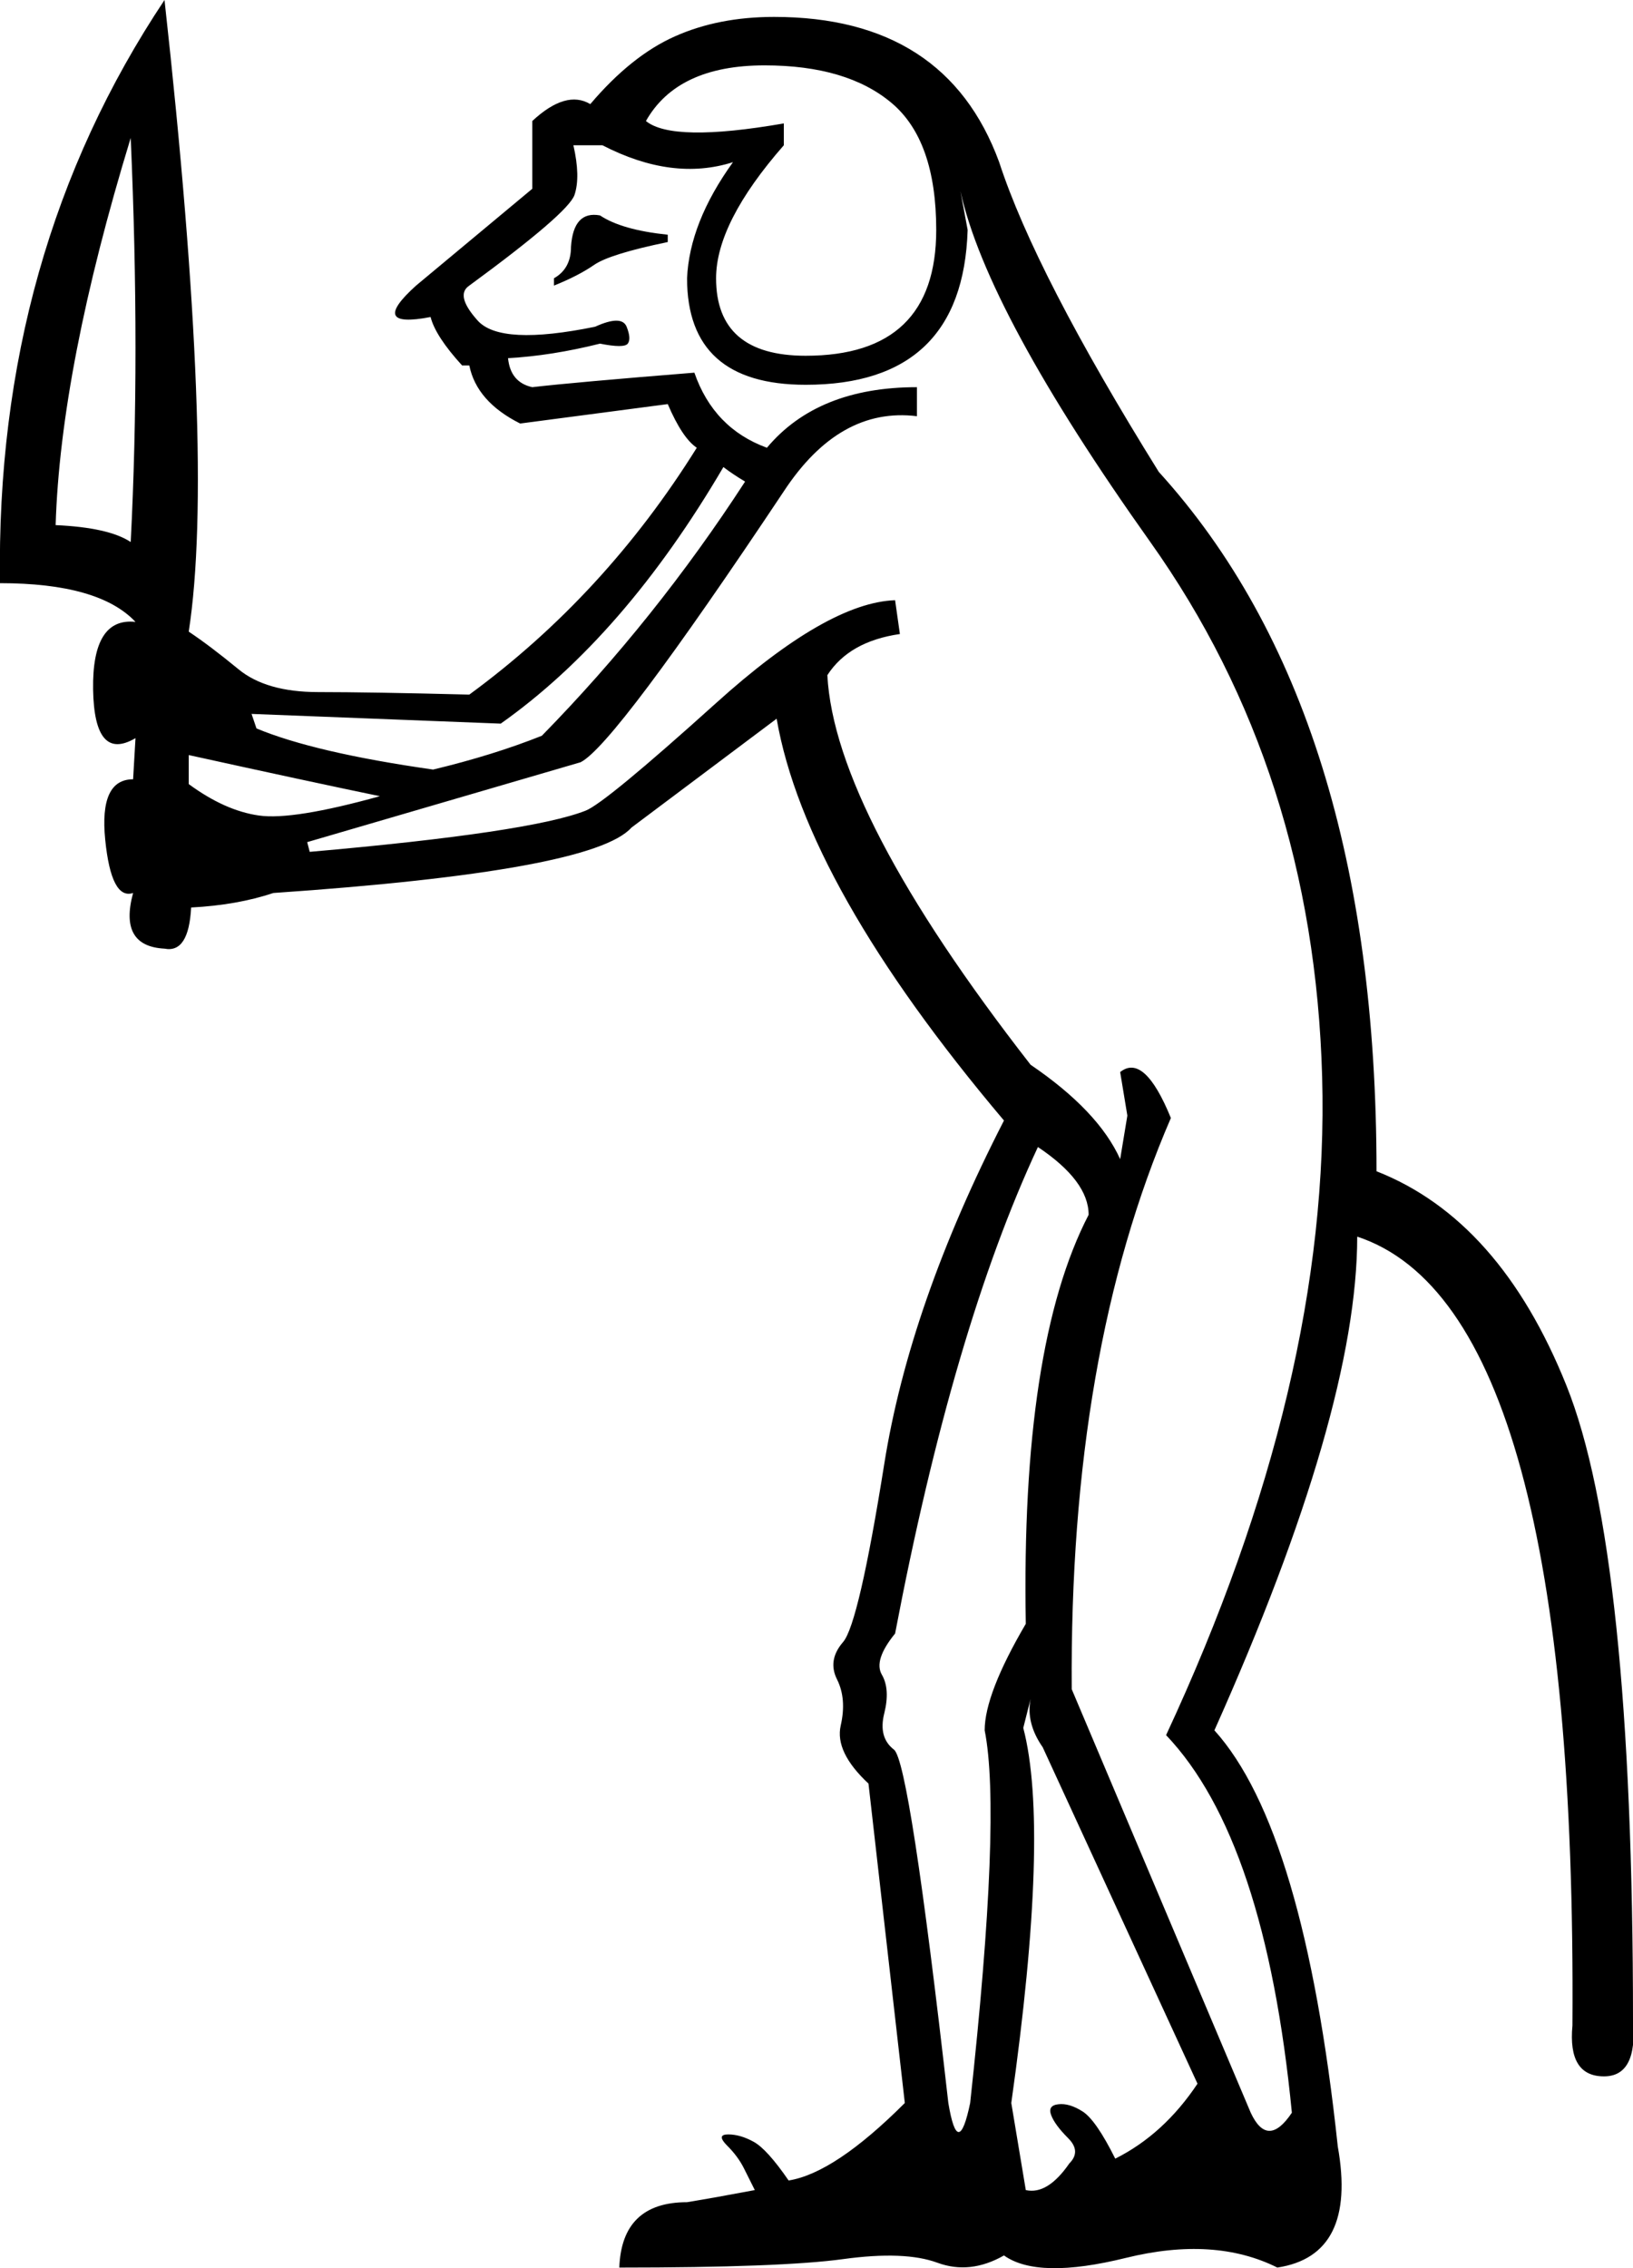 <?xml version='1.0' encoding ='UTF-8' standalone='yes'?>
<svg width='12.944' height='17.973' xmlns:inkscape='http://www.inkscape.org/namespaces/inkscape'>
<path style='fill:#000000; stroke:none' d=' M 5.12 0.959  Q 5.331 1.131 6.213 0.978  L 6.213 1.151  Q 5.676 1.764 5.676 2.205  Q 5.676 2.819 6.386 2.819  Q 7.421 2.819 7.421 1.822  Q 7.421 1.112 7.066 0.815  Q 6.712 0.518 6.06 0.518  Q 5.369 0.518 5.12 0.959  Z  M 5.293 1.86  L 5.293 1.918  Q 4.832 2.013 4.708 2.1  Q 4.583 2.186 4.391 2.263  L 4.391 2.205  Q 4.526 2.129 4.526 1.956  Q 4.545 1.668 4.756 1.707  Q 4.928 1.822 5.293 1.86  Z  M 9.492 16.511  L 8.265 13.845  Q 8.131 13.653 8.169 13.462  L 8.111 13.692  Q 8.322 14.497 8.016 16.664  L 8.131 17.354  Q 8.303 17.393 8.476 17.143  Q 8.572 17.047 8.466 16.942  Q 8.361 16.837 8.332 16.76  Q 8.303 16.683 8.39 16.674  Q 8.476 16.664 8.581 16.731  Q 8.687 16.798 8.84 17.105  Q 9.224 16.913 9.492 16.511  Z  M 7.517 16.664  Q 7.594 17.124 7.69 16.664  Q 7.939 14.382 7.805 13.711  Q 7.805 13.423 8.131 12.867  Q 8.092 10.662 8.629 9.626  Q 8.629 9.358 8.227 9.089  Q 7.555 10.528 7.095 12.944  Q 6.923 13.155 6.99 13.27  Q 7.057 13.385 7.009 13.577  Q 6.961 13.768 7.086 13.864  Q 7.21 13.96 7.517 16.664  Z  M 5.734 3.701  Q 4.947 5.043 3.969 5.734  L 1.994 5.657  L 2.033 5.772  Q 2.493 5.964 3.433 6.098  Q 3.912 5.983 4.295 5.83  Q 5.197 4.909 5.906 3.816  Q 5.81 3.759 5.734 3.701  Z  M 4.602 6.04  L 2.435 6.673  L 2.455 6.75  Q 4.2 6.597 4.641 6.424  Q 4.794 6.366 5.676 5.571  Q 6.558 4.775 7.095 4.756  L 7.133 5.024  Q 6.731 5.082 6.558 5.35  Q 6.616 6.443 8.169 8.437  Q 8.706 8.802 8.879 9.185  L 8.936 8.84  L 8.879 8.495  Q 9.07 8.342 9.281 8.859  Q 8.476 10.719 8.495 13.385  L 9.914 16.741  Q 10.048 17.028 10.24 16.741  Q 10.029 14.574 9.243 13.749  Q 10.547 10.95 10.48 8.533  Q 10.413 6.117 9.118 4.295  Q 7.824 2.474 7.613 1.515  L 7.67 1.822  Q 7.632 3.049 6.386 3.049  Q 5.446 3.049 5.446 2.205  Q 5.465 1.764 5.81 1.285  Q 5.331 1.438 4.775 1.151  L 4.545 1.151  Q 4.602 1.4 4.554 1.544  Q 4.506 1.687 3.72 2.263  Q 3.605 2.339 3.787 2.541  Q 3.969 2.742 4.717 2.589  Q 4.928 2.493 4.967 2.589  Q 5.005 2.685 4.976 2.723  Q 4.947 2.761 4.756 2.723  Q 4.372 2.819 4.027 2.838  Q 4.046 3.03 4.219 3.068  Q 4.545 3.03 5.504 2.953  Q 5.657 3.394 6.079 3.548  Q 6.481 3.068 7.268 3.068  L 7.268 3.298  Q 6.654 3.222 6.213 3.893  Q 4.871 5.906 4.602 6.04  Z  M 1.036 1.093  Q 0.479 2.915 0.441 4.161  Q 0.863 4.18 1.036 4.295  Q 1.112 2.819 1.036 1.093  Z  M 1.496 5.983  L 1.496 6.213  Q 1.783 6.424 2.052 6.462  Q 2.32 6.501 3.011 6.309  Q 2.455 6.194 1.496 5.983  Z  M 1.055 6.175  L 1.074 5.849  Q 0.748 6.04 0.738 5.465  Q 0.729 4.89 1.074 4.928  Q 0.786 4.621 0 4.621  Q -0.038 2.013 1.304 0  Q 1.707 3.643 1.496 5.005  Q 1.668 5.12 1.889 5.302  Q 2.109 5.484 2.522 5.484  Q 2.934 5.484 3.72 5.504  Q 4.794 4.717 5.523 3.548  Q 5.408 3.471 5.293 3.202  L 4.123 3.356  Q 3.778 3.183 3.72 2.896  L 3.663 2.896  Q 3.452 2.665 3.413 2.512  Q 2.915 2.608 3.298 2.263  L 4.219 1.496  L 4.219 0.959  Q 4.487 0.71 4.679 0.825  Q 5.005 0.441 5.35 0.288  Q 5.695 0.134 6.136 0.134  Q 7.498 0.134 7.92 1.285  Q 8.207 2.167 9.185 3.739  Q 10.911 5.638 10.911 9.281  Q 11.889 9.665 12.416 10.978  Q 12.944 12.292 12.944 16.012  Q 12.982 16.453 12.714 16.453  Q 12.426 16.453 12.464 16.05  Q 12.503 10.374 10.758 9.799  Q 10.758 11.18 9.626 13.711  Q 10.336 14.497 10.604 17.009  Q 10.758 17.872 10.125 17.968  Q 9.626 17.719 8.926 17.891  Q 8.227 18.064 7.958 17.872  Q 7.69 18.025 7.431 17.93  Q 7.172 17.834 6.683 17.901  Q 6.194 17.968 4.909 17.968  Q 4.928 17.45 5.446 17.45  Q 5.676 17.412 5.983 17.354  Q 5.945 17.278 5.897 17.182  Q 5.849 17.086 5.762 17  Q 5.676 16.913 5.772 16.913  Q 5.868 16.913 5.973 16.971  Q 6.079 17.028 6.251 17.278  Q 6.616 17.22 7.172 16.664  L 7.172 16.664  L 6.884 14.133  Q 6.616 13.883 6.664 13.673  Q 6.712 13.462 6.635 13.308  Q 6.558 13.155 6.683 13.011  Q 6.807 12.867 7.009 11.601  Q 7.21 10.336 7.958 8.879  Q 6.386 7.018 6.156 5.695  L 5.005 6.558  Q 4.698 6.903 2.167 7.076  Q 1.879 7.172 1.515 7.191  Q 1.496 7.555 1.304 7.517  Q 0.94 7.498 1.055 7.076  Q 0.882 7.133 0.834 6.654  Q 0.786 6.175 1.055 6.175  Z '/></svg>
